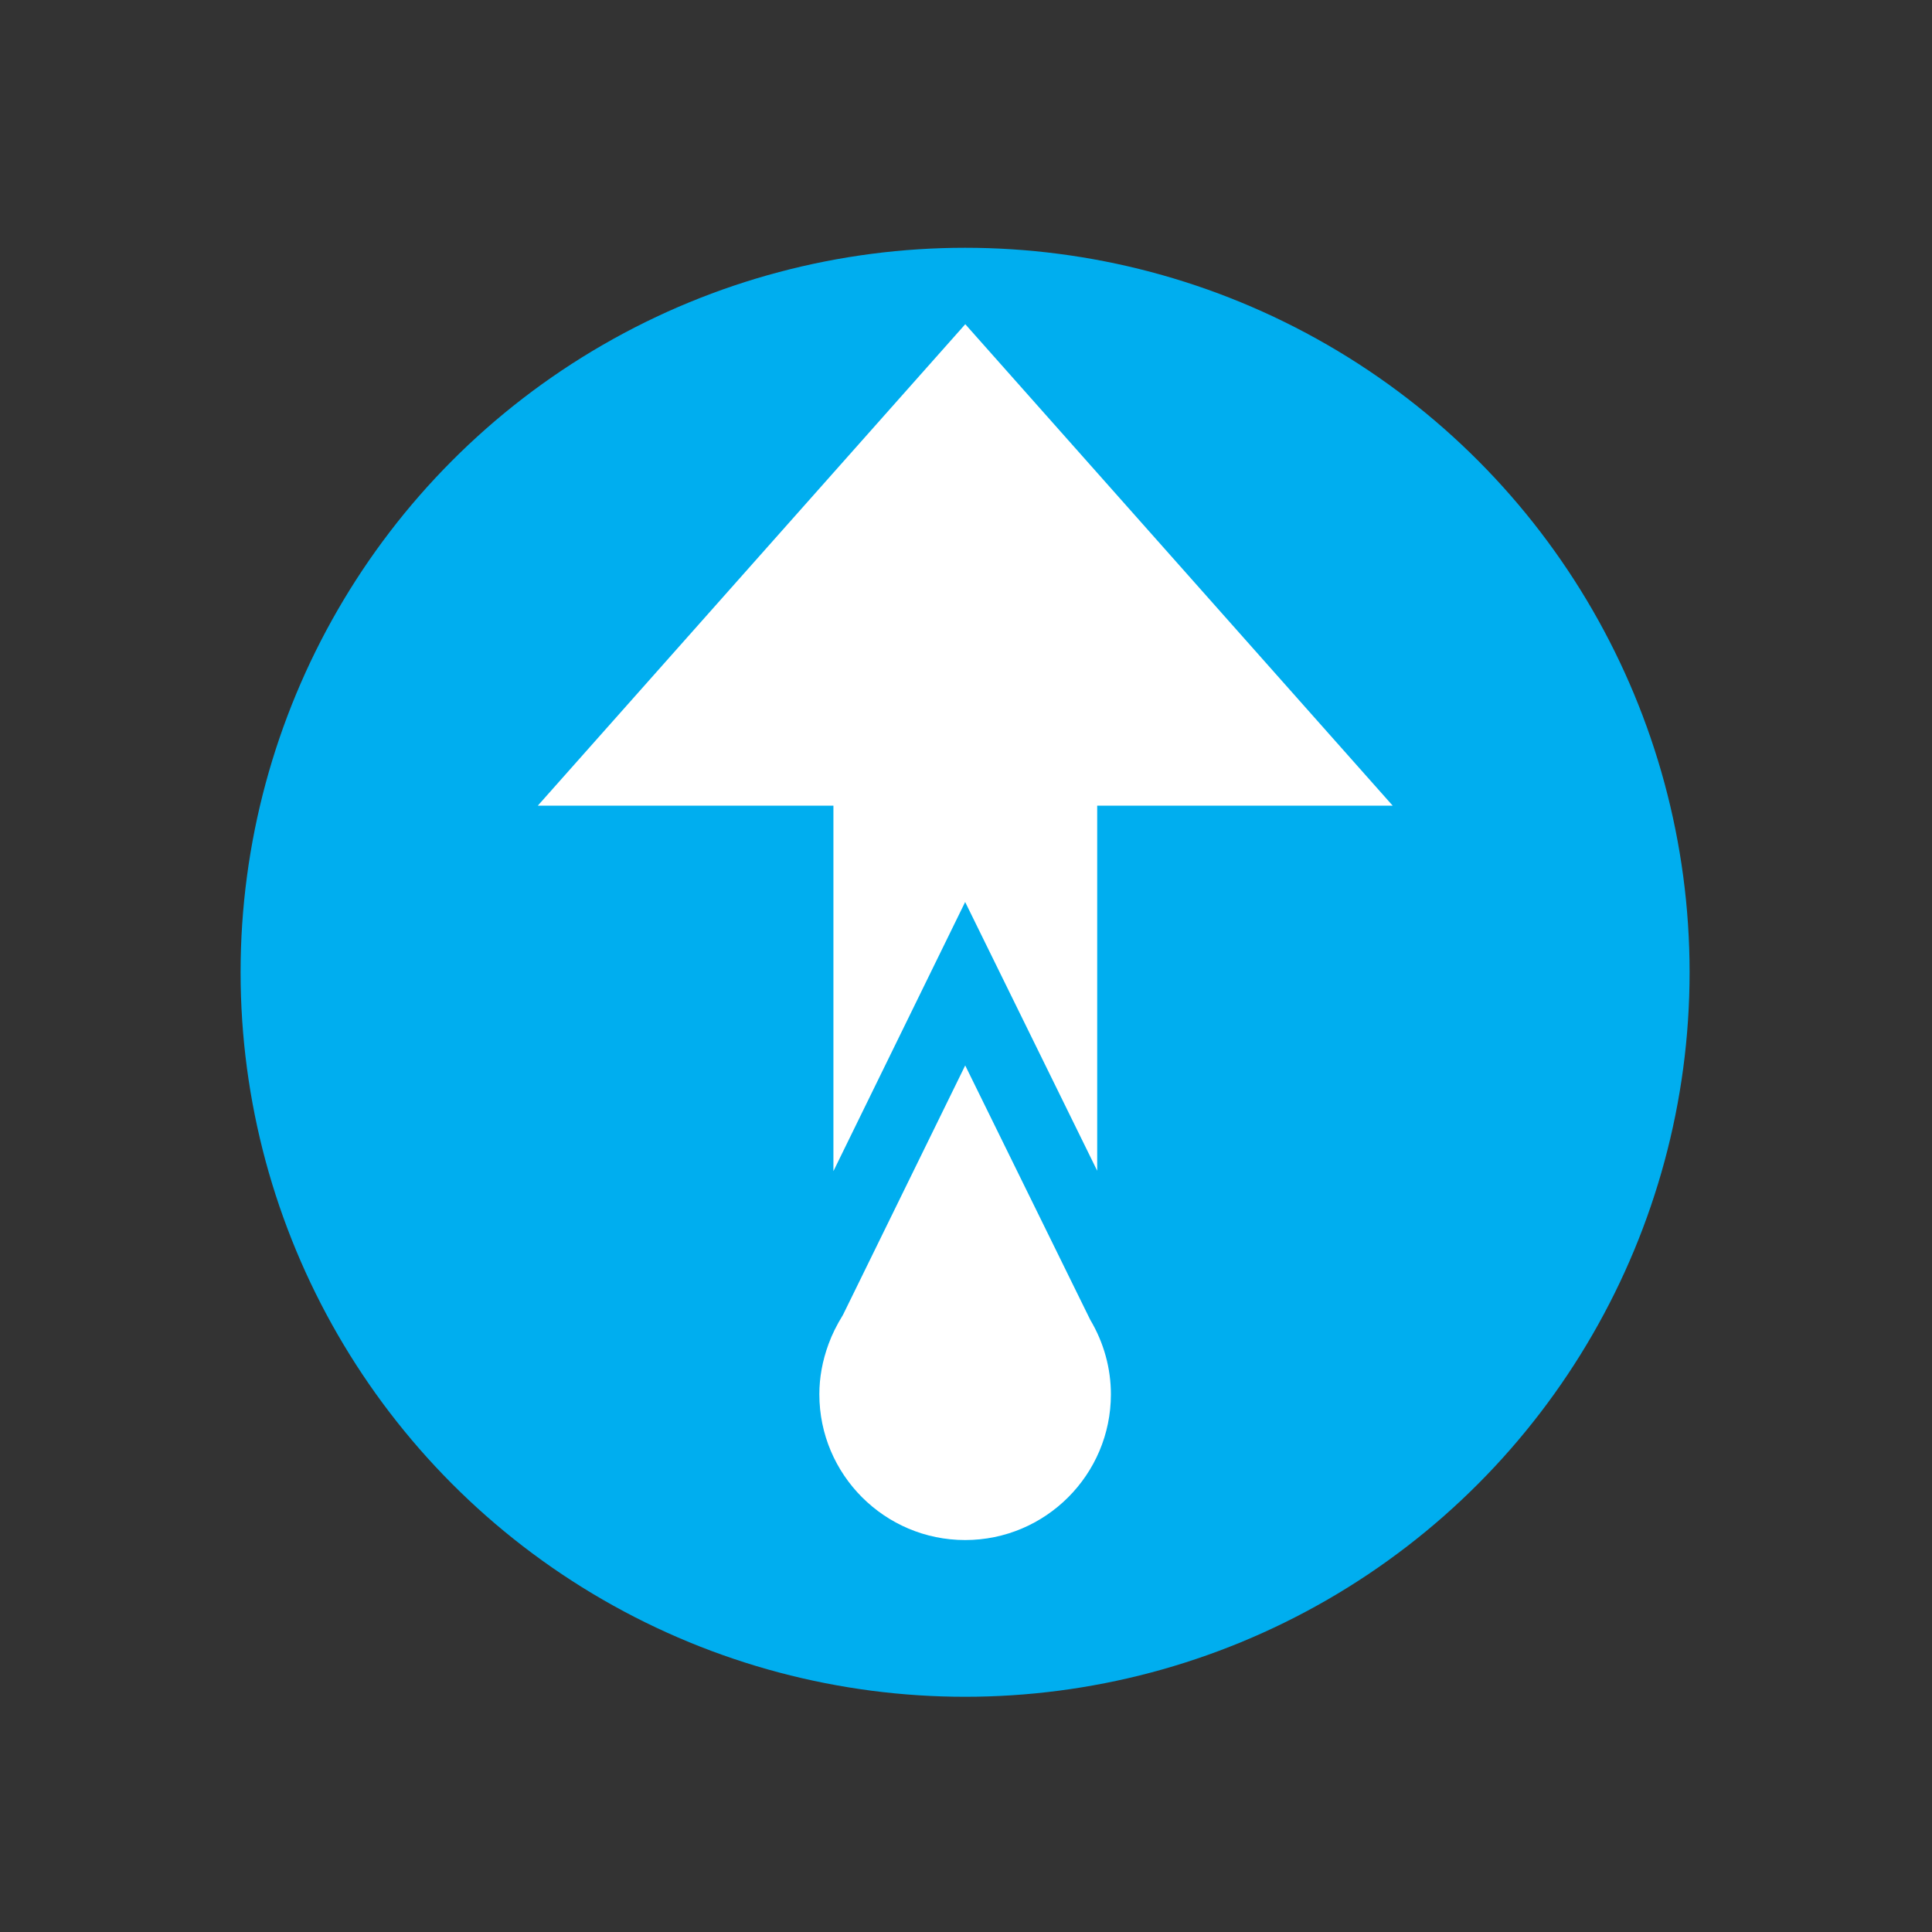 <?xml version="1.0" encoding="UTF-8" standalone="no"?>
<!-- Created with Inkscape (http://www.inkscape.org/) -->

<svg
   xmlns:dc="http://purl.org/dc/elements/1.1/"
   xmlns:cc="http://creativecommons.org/ns#"
   xmlns:rdf="http://www.w3.org/1999/02/22-rdf-syntax-ns#"
   xmlns:svg="http://www.w3.org/2000/svg"
   xmlns="http://www.w3.org/2000/svg"
   xmlns:sodipodi="http://sodipodi.sourceforge.net/DTD/sodipodi-0.dtd"
   xmlns:inkscape="http://www.inkscape.org/namespaces/inkscape"
   width="32px"
   height="32px"
   id="svg3247"
   version="1.1"
   inkscape:version="0.48.4 r9939"
   sodipodi:docname="New document 5">
  <rect width="100%" height="100%" fill="#333333" stroke="none"/>
  <defs
     id="defs3249" />
  <sodipodi:namedview
     id="base"
     pagecolor="#ffffff"
     bordercolor="#666666"
     borderopacity="1.0"
     inkscape:pageopacity="0.0"
     inkscape:pageshadow="2"
     inkscape:zoom="11.197802"
     inkscape:cx="16"
     inkscape:cy="16"
     inkscape:current-layer="layer1"
     showgrid="true"
     inkscape:grid-bbox="true"
     inkscape:document-units="px"
     inkscape:window-width="828"
     inkscape:window-height="549"
     inkscape:window-x="20"
     inkscape:window-y="20"
     inkscape:window-maximized="0" />
  <g
     id="layer1"
     inkscape:label="Layer 1"
     inkscape:groupmode="layer">
    <circle
       transform="translate(-16.937,-95.122)"
       style="fill:#00aeef"
       sodipodi:ry="12"
       sodipodi:rx="12"
       sodipodi:cy="111.226"
       sodipodi:cx="32.922001"
       cx="32.922"
       cy="111.226"
       r="12"
       id="circle3139" />
    <g
       transform="translate(-16.937,-95.122)"
       id="g3153">
      <polygon
         style="fill:#ffffff"
         points="32.923,110.062 35.11,114.513 35.11,108.466 40.004,108.466 32.925,100.492 25.845,108.466 30.741,108.466 30.741,114.52 "
         id="polygon3155" />
      <path
         style="fill:#ffffff"
         inkscape:connector-curvature="0"
         d="m 34.996,116.984 -0.105,-0.213 -1.967,-4.002 -1.965,4.01 -0.06,0.122 c -0.108,0.176 -0.18,0.323 -0.238,0.481 -0.104,0.283 -0.153,0.56 -0.153,0.834 0,1.331 1.083,2.414 2.415,2.414 1.331,0 2.414,-1.083 2.414,-2.414 0,-0.431 -0.118,-0.857 -0.341,-1.232 z"
         id="path3157" />
    </g>
  </g>
</svg>
